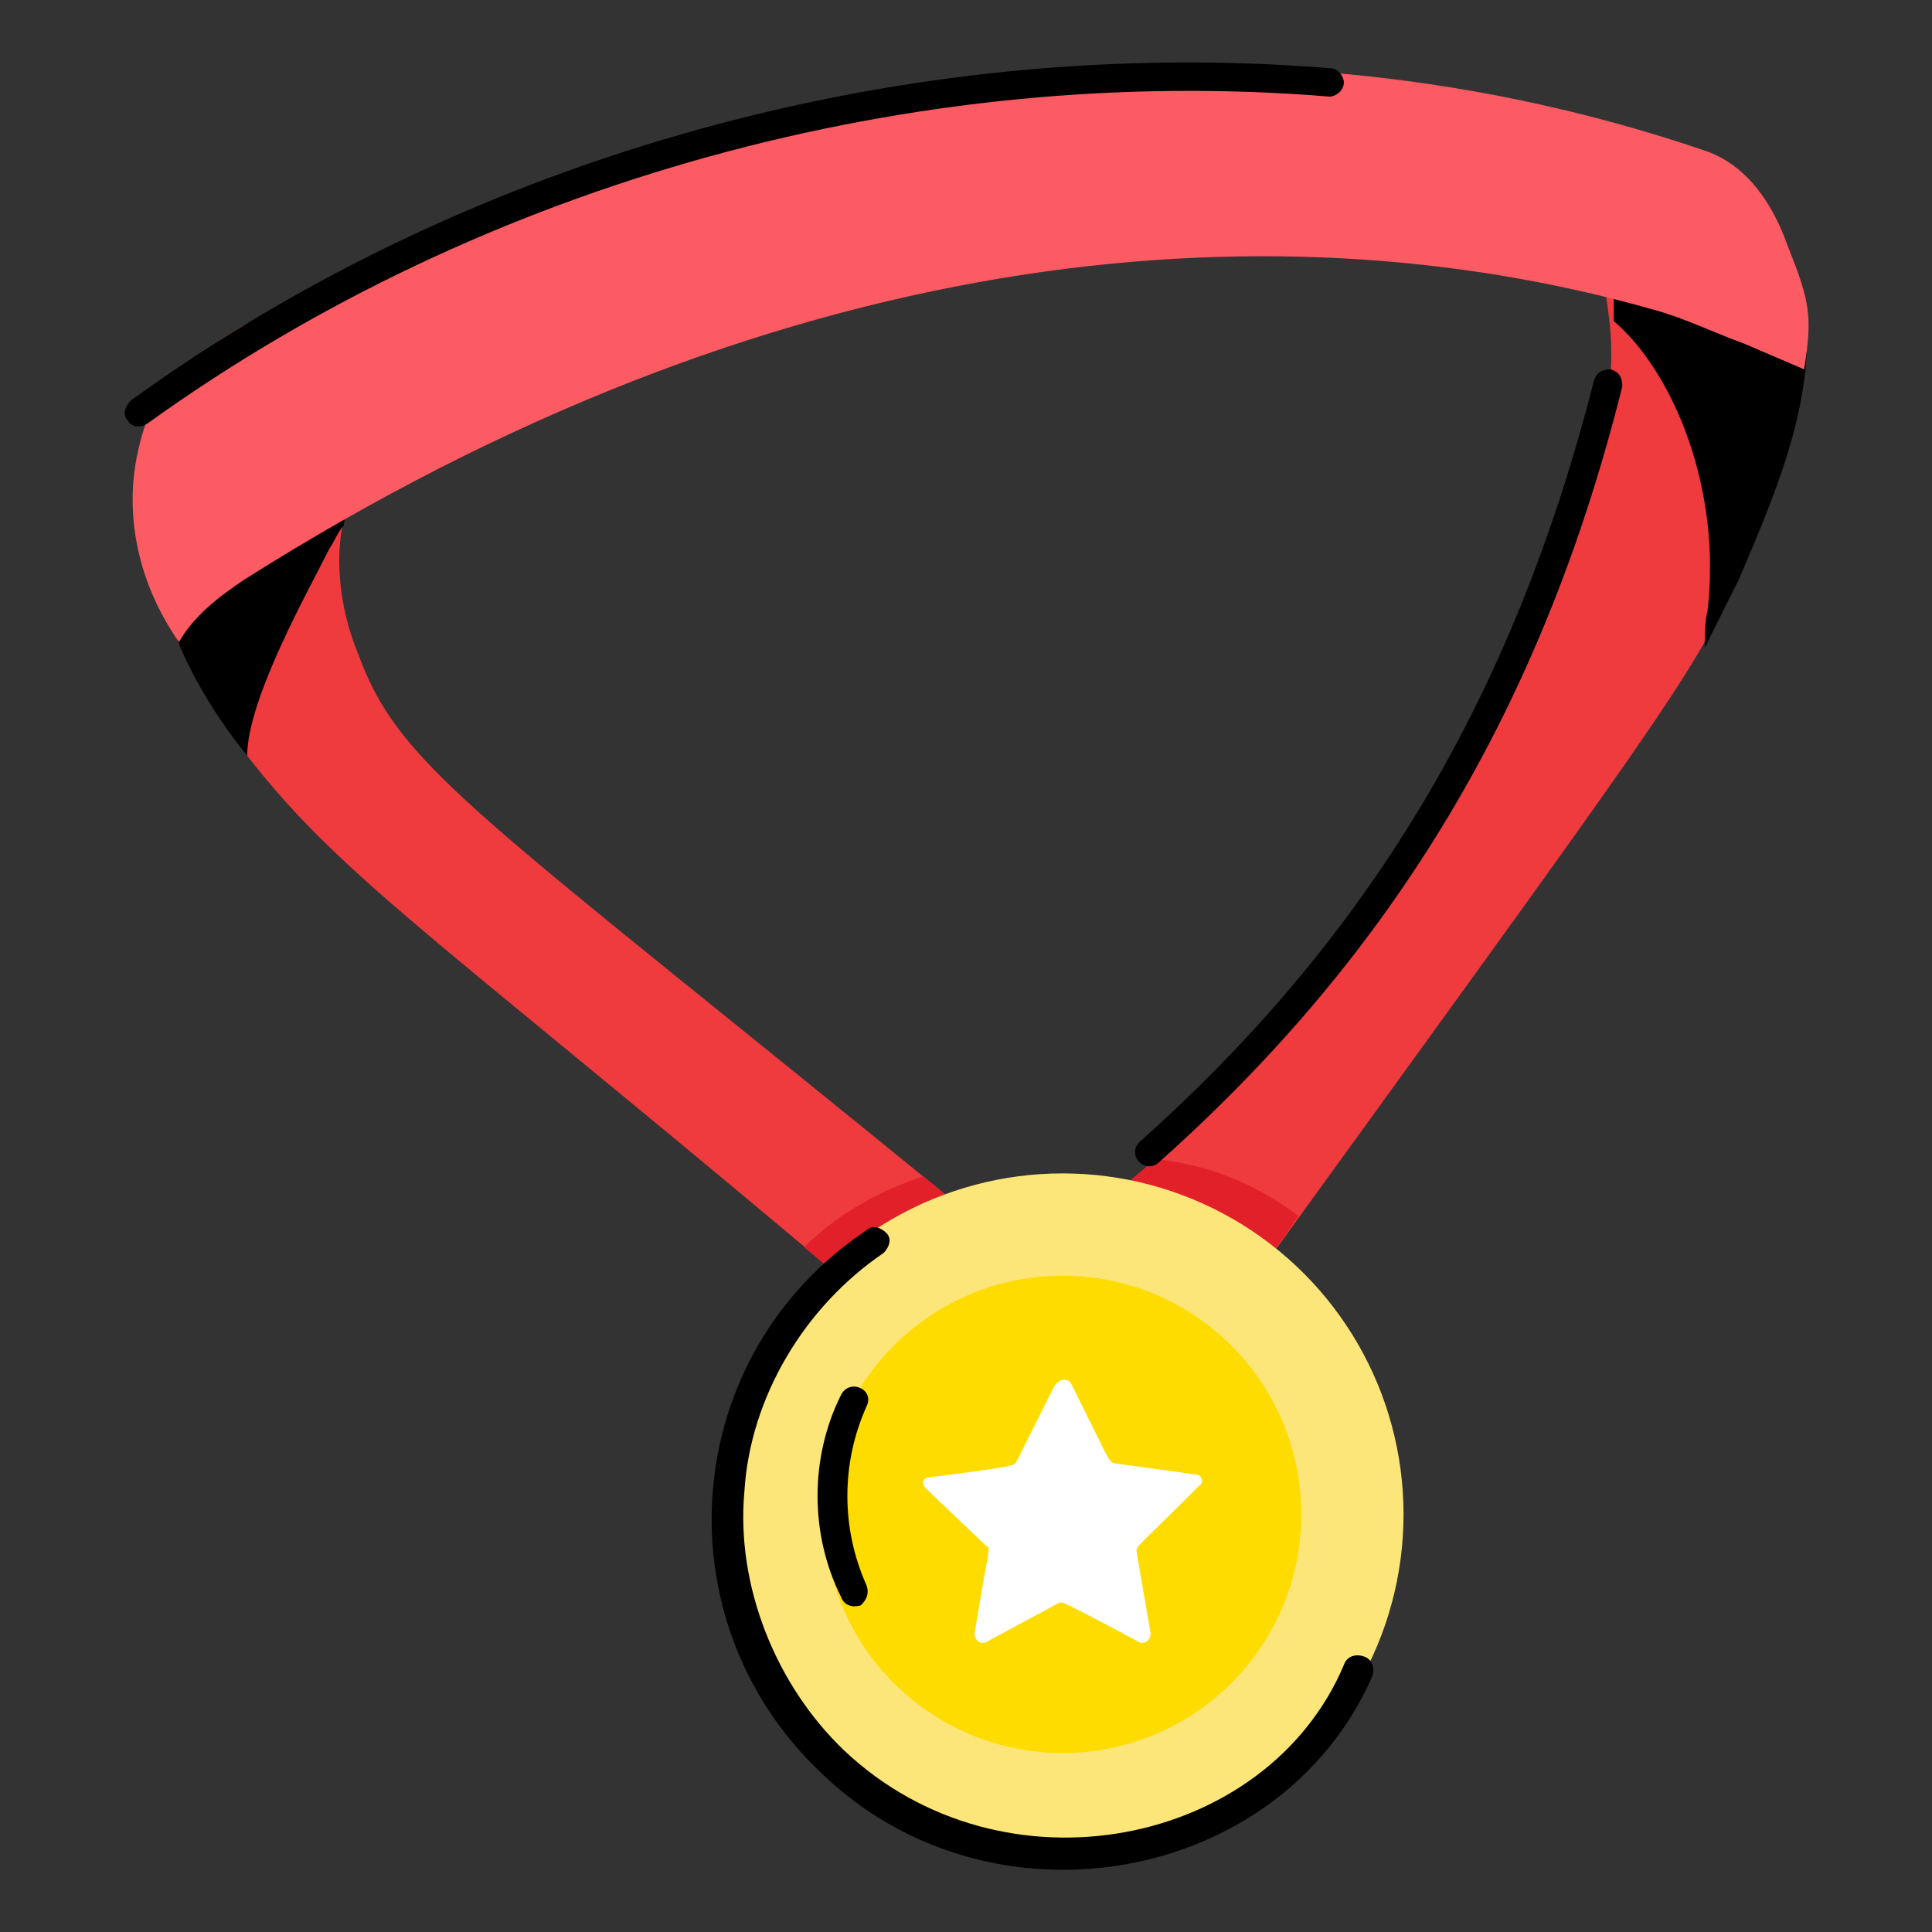 <svg id="Layer_1" enable-background="new 0 0 68 68" height="512" viewBox="0 0 68 68" width="512" xmlns="http://www.w3.org/2000/svg"><rect x="0" y="0" width="68" height="68" fill="#333333" stroke="none"/><g id="_x36_"><g><g><g><path d="m63.5 12.2c-.1 2.9-1.3 5.6-2.4 8.2-1.5 3.4-2.9 5.2-17.3 25.1-.5.7-.6.9-1.5.4-1.5-.8-2.9-1.8-4.2-2.9 3.1-2.6 6.6-5.7 8.8-9 2.8-4.1 8.3-13.4 9.4-18.3 1-4.3-.2-5.4.3-6.7.7-1.8 3.3-1.2 4.7-.8.9.2 1.6.7 1.9 1.7.4 1 .4 2.2.3 2.3z" fill="#ef3a3e"/></g></g><g><g><path d="m45.7 42.8c-.6.9-1.3 1.8-1.9 2.7-.5.7-.6.9-1.5.4-1.5-.8-2.9-1.8-4.2-2.9.8-.7 1.7-1.5 2.6-2.2 1.8.2 3.4.8 5 2z" fill="#e2202a"/></g></g><g><g><path d="m56.7 9c3.2 1.1 5.4 1.5 6.9 3.2-.1 2.9-1.3 5.6-2.4 8.2-.4.8-.8 1.6-1.2 2.4 0-.4 0-.9.1-1.3.5-4.3-1.2-8.4-3.3-10.2v-2.3z"/></g></g><g><g><path d="m35.8 45.1c0 1.4-1.5 2.8-2.8 2.4-.6-.2-1.2-.7-1.7-1.1-15.6-13.2-19.1-15.3-22.6-19.8-1.4-1.8-2.5-3.8-3.2-5.9-.2-.8-.2-1.7 0-2.5.7-2.6 4.9-3.9 6.7-2.4.9.7.1 1.6-.1 2.5-.3 1.2-.2 3 .5 4.7 1.5 4.1 4.1 5.5 21.6 19.8.8.6 1.6 1.3 1.6 2.3z" fill="#ef3a3e"/></g></g><g><g><path d="m35.8 45.1c0 1.4-1.5 2.8-2.8 2.4-.8-.3-1.2-.7-4.7-3.6 1.2-1.2 2.7-2 4.2-2.5 1.9 1.6 3.2 2.5 3.3 3.7z" fill="#e2202a"/></g></g><g><g><path d="m12.1 18.5c-.2.2-.3.5-.5.8-.7 1.4-2.9 5.3-2.9 7.3-1.3-1.6-2.3-3.4-2.9-5.2 1.9-2.1 4.1-4 6.5-5.6.9.6-.1 1.6-.2 2.7z"/></g></g><g><g><g><circle cx="37.4" cy="53.3" fill="#fce67a" r="12"/></g></g><g><g><circle cx="37.4" cy="53.3" fill="#ffdc00" r="8.4"/></g></g><g><g><path d="m37.7 48.7c1.4 2.8 1.3 2.7 1.5 2.8l2.9.4c.2 0 .3.3.1.4-2.2 2.2-2.2 2.1-2.2 2.3l.5 2.9c0 .2-.2.4-.4.3-2.8-1.5-2.7-1.4-2.8-1.4l-2.6 1.4c-.2.1-.4-.1-.4-.3.5-3.1.6-3 .4-3.1l-2.1-2c-.2-.2-.1-.4.1-.4 3.1-.4 3-.4 3.1-.6l1.3-2.6c.2-.3.5-.3.6-.1z" fill="#fff"/></g></g></g><g><g><path d="m63.5 13c-.7-.3-1.4-.6-2.1-.9-1.1-.4-2.1-.9-3.2-1.2-13.7-3.9-31.1-2.2-49.6 9.5-.9.6-1.8 1.3-2.3 2.2-1.4-2-2-4.5-1.4-6.9.5-2.2 1.8-3.1 3.6-4.2 15.7-8.9 34.5-12 51.5-6.2 1.5.5 2.4 1.9 2.9 3.3.8 2 .9 2.5.6 4.4z" fill="#fc5b63"/></g></g></g><g><g><path d="m28.9 62.4c-5.7-5.4-5-14.7 1.6-19.1.2-.2.5-.1.7.1s.1.5-.1.7c-2.8 1.9-4.7 5.1-4.9 8.4-.3 3.3 1.1 6.8 3.5 9.1 5.6 5.3 14.9 3.4 17.6-3 .1-.3.4-.4.7-.3s.4.4.3.7c-3.2 7.3-13.4 9.2-19.4 3.4z"/></g></g><g><g><path d="m29.6 56.2c-1.1-2.2-1.1-4.9 0-7.1.3-.6 1.2-.2.9.4-.9 2-.9 4.3 0 6.3.1.3 0 .5-.2.7-.3.1-.6 0-.7-.3z"/></g></g><g><g><path d="m40.1 40.9c-.2-.2-.2-.5 0-.7 8.2-7.3 13.2-15.8 16-26.8.1-.3.3-.4.6-.4.3.1.4.3.4.6-2.8 11.2-8 19.9-16.3 27.3-.2.2-.5.2-.7 0z"/></g></g><g><g><path d="m4.5 14.8c-.2-.2-.1-.5.1-.7 12-8.7 27.4-12.9 42.2-11.7.3 0 .5.3.5.5 0 .3-.3.5-.5.5-14.6-1.2-29.8 3-41.6 11.5-.3.2-.6.1-.7-.1z"/></g></g></g></svg>